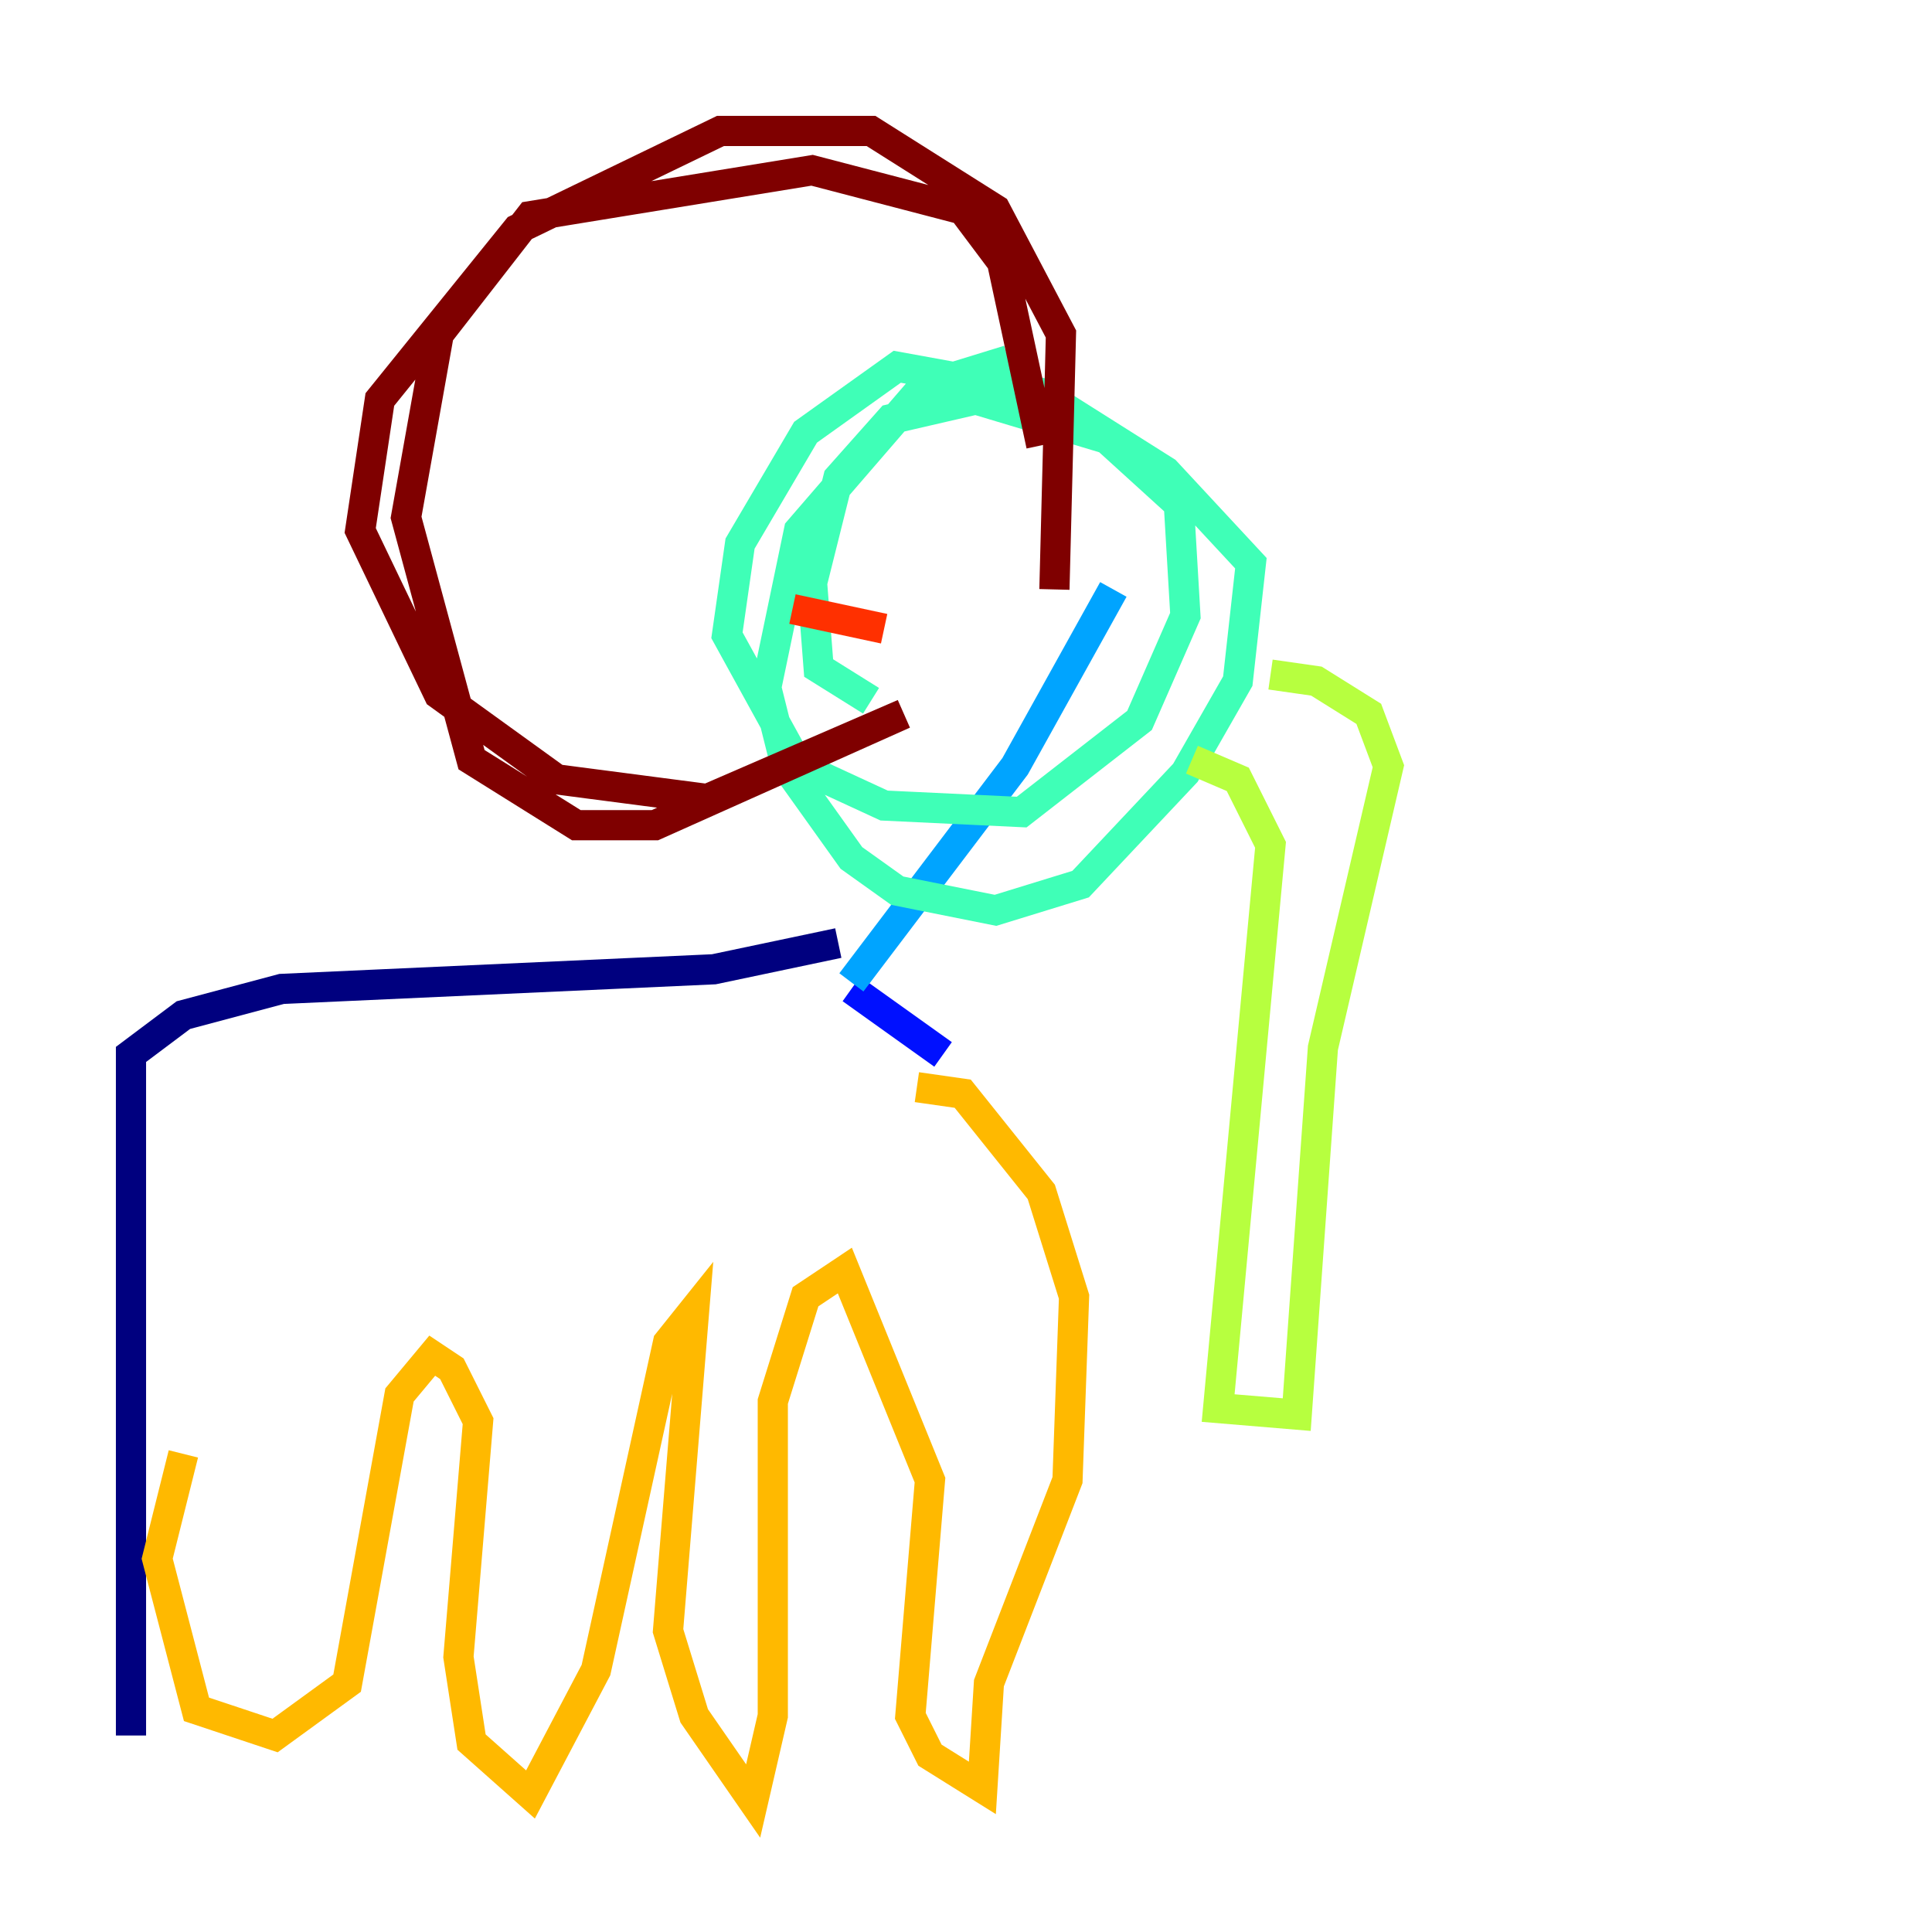 <?xml version="1.0" encoding="utf-8" ?>
<svg baseProfile="tiny" height="128" version="1.2" viewBox="0,0,128,128" width="128" xmlns="http://www.w3.org/2000/svg" xmlns:ev="http://www.w3.org/2001/xml-events" xmlns:xlink="http://www.w3.org/1999/xlink"><defs /><polyline fill="none" points="8.678,114.983 8.678,69.858 12.149,67.254 18.658,65.519 47.295,64.217 55.539,62.481" stroke="#00007f" stroke-width="2" /><polyline fill="none" points="56.407,65.519 62.481,69.858" stroke="#0010ff" stroke-width="2" /><polyline fill="none" points="56.407,65.085 67.254,50.766 73.763,39.051" stroke="#00a4ff" stroke-width="2" /><polyline fill="none" points="66.82,23.864 61.18,25.6 52.936,35.146 50.766,45.559 52.068,50.766 56.407,56.841 59.444,59.01 65.953,60.312 71.593,58.576 78.536,51.2 82.007,45.125 82.875,37.315 77.234,31.241 68.99,26.034 59.444,24.298 53.37,28.637 49.031,36.014 48.163,42.088 52.936,50.766 58.576,53.37 67.688,53.803 75.498,47.729 78.536,40.786 78.102,33.41 73.329,29.071 64.651,26.468 59.01,27.77 55.539,31.675 53.803,38.617 54.237,44.258 57.709,46.427" stroke="#3fffb7" stroke-width="2" /><polyline fill="none" points="84.176,44.691 87.214,45.125 90.685,47.295 91.986,50.766 87.647,69.424 85.912,93.722 80.705,93.288 84.176,55.973 82.007,51.634 78.969,50.332" stroke="#b7ff3f" stroke-width="2" /><polyline fill="none" points="60.746,72.027 63.783,72.461 68.99,78.969 71.159,85.912 70.725,98.061 65.519,111.512 65.085,118.454 61.614,116.285 60.312,113.681 61.614,98.061 55.973,84.176 53.37,85.912 51.2,92.854 51.2,113.681 49.898,119.322 45.993,113.681 44.258,108.041 45.993,86.78 44.258,88.949 39.485,110.644 35.146,118.888 31.241,115.417 30.373,109.776 31.675,94.156 29.939,90.685 28.637,89.817 26.468,92.42 22.997,111.512 18.224,114.983 13.017,113.248 10.414,103.268 12.149,96.325" stroke="#ffb900" stroke-width="2" /><polyline fill="none" points="58.576,41.654 52.502,40.352" stroke="#ff3000" stroke-width="2" /><polyline fill="none" points="69.858,39.051 70.291,22.129 65.953,13.885 57.709,8.678 47.729,8.678 34.278,15.186 25.166,26.468 23.864,35.146 29.071,45.993 36.881,51.634 46.861,52.936 59.878,47.295 43.39,54.671 38.183,54.671 31.241,50.332 26.902,34.278 29.071,22.129 35.146,14.319 53.803,11.281 63.783,13.885 66.386,17.356 68.99,29.505" stroke="#7f0000" stroke-width="2" /></svg>